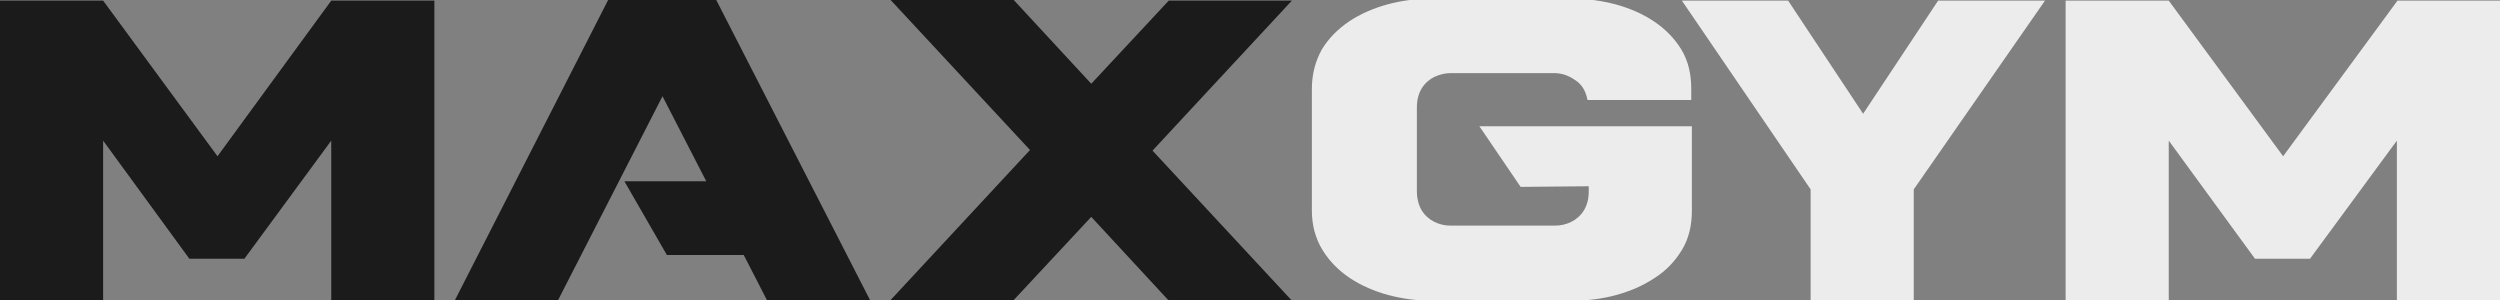 <?xml version="1.0" encoding="utf-8"?>
<!-- Generator: Adobe Illustrator 25.4.1, SVG Export Plug-In . SVG Version: 6.00 Build 0)  -->
<svg version="1.1" id="Layer_1" xmlns="http://www.w3.org/2000/svg" xmlns:xlink="http://www.w3.org/1999/xlink" x="0px" y="0px"
	 viewBox="0 0 400 48" style="enable-background:new 0 0 400 48;" xml:space="preserve">
<rect x="0" y="0" width="400" height="48" fill="#808080" stroke="none"/>
<style type="text/css">
	.st0{fill:#ECECEC;}
	.st1{fill:#1B1B1B;}
</style>
<path class="st0" d="M243.3,29.9l-6.6-9.7h17.4h16.6v13.5c0,2.4-0.5,4.5-1.6,6.3s-2.5,3.3-4.4,4.5c-1.8,1.2-3.9,2.1-6.1,2.7
	c-2.2,0.6-4.5,0.9-6.8,0.9c-8.4,0-16,0-22.9,0c-2.3,0-4.5-0.3-6.8-0.9c-2.2-0.6-4.3-1.5-6.1-2.7s-3.3-2.7-4.4-4.5
	c-1.1-1.8-1.7-3.9-1.7-6.3c0-0.3,0-0.6,0-0.9c0-6.2,0-12.4,0-18.6c0-2.4,0.6-4.5,1.6-6.3c1.1-1.8,2.6-3.3,4.4-4.5
	c1.8-1.2,3.9-2.1,6.1-2.7c2.2-0.6,4.5-0.9,6.8-0.9c8.4,0,16,0,22.9,0c2.3,0,4.5,0.3,6.8,0.9c2.2,0.6,4.3,1.5,6.1,2.7
	c1.8,1.2,3.3,2.7,4.4,4.5s1.6,3.9,1.6,6.3V16H254c-0.3-1.5-0.9-2.5-2-3.2c-1-0.7-2.1-1.1-3.3-1.1h-16.6c-0.9,0-1.7,0.2-2.6,0.6
	c-0.8,0.4-1.5,1-2,1.8s-0.8,1.8-0.8,3.1c0,4.5,0,8.9,0,13.4c0,1.2,0.3,2.3,0.8,3.1s1.2,1.4,2,1.8c0.8,0.4,1.7,0.6,2.6,0.6
	c2.6,0,5.4,0,8.5,0s5.8,0,8.2,0c0.9,0,1.8-0.2,2.6-0.6c0.8-0.4,1.5-1,2-1.8s0.8-1.8,0.8-3.1v-0.8L243.3,29.9L243.3,29.9z"/>
<path class="st0" d="M289.7,30.3L269.1,0.1h17l12,18.1l12-18.1h17.1l-21,30.2V48h-16.5V30.3z"/>
<path class="st0" d="M347,0.1L365.3,25l18.3-24.9H400V48h-16.5V22.5l-13.9,18.9h-8.8L347,22.5V48h-16.5V0.1L347,0.1L347,0.1z"/>
<path class="st1" d="M16.5,0.1L34.8,25L53,0.1h16.5V48H53V22.5L39.1,41.4h-8.8L16.5,22.5V48H0V0.1H16.5z"/>
<path class="st1" d="M106,15.4L89.3,48H72.8L97.3,0h17.3l24.6,48h-16.5l-3.7-7.2h-12.3L99.9,29H113L106,15.4z"/>
<path class="st1" d="M164.8,24L142.5,0h19.7l12.4,13.4L187,0.1h19.7l-22.3,24l22.3,24H187l-12.4-13.4L162.2,48h-19.7L164.8,24z"/>
</svg>
